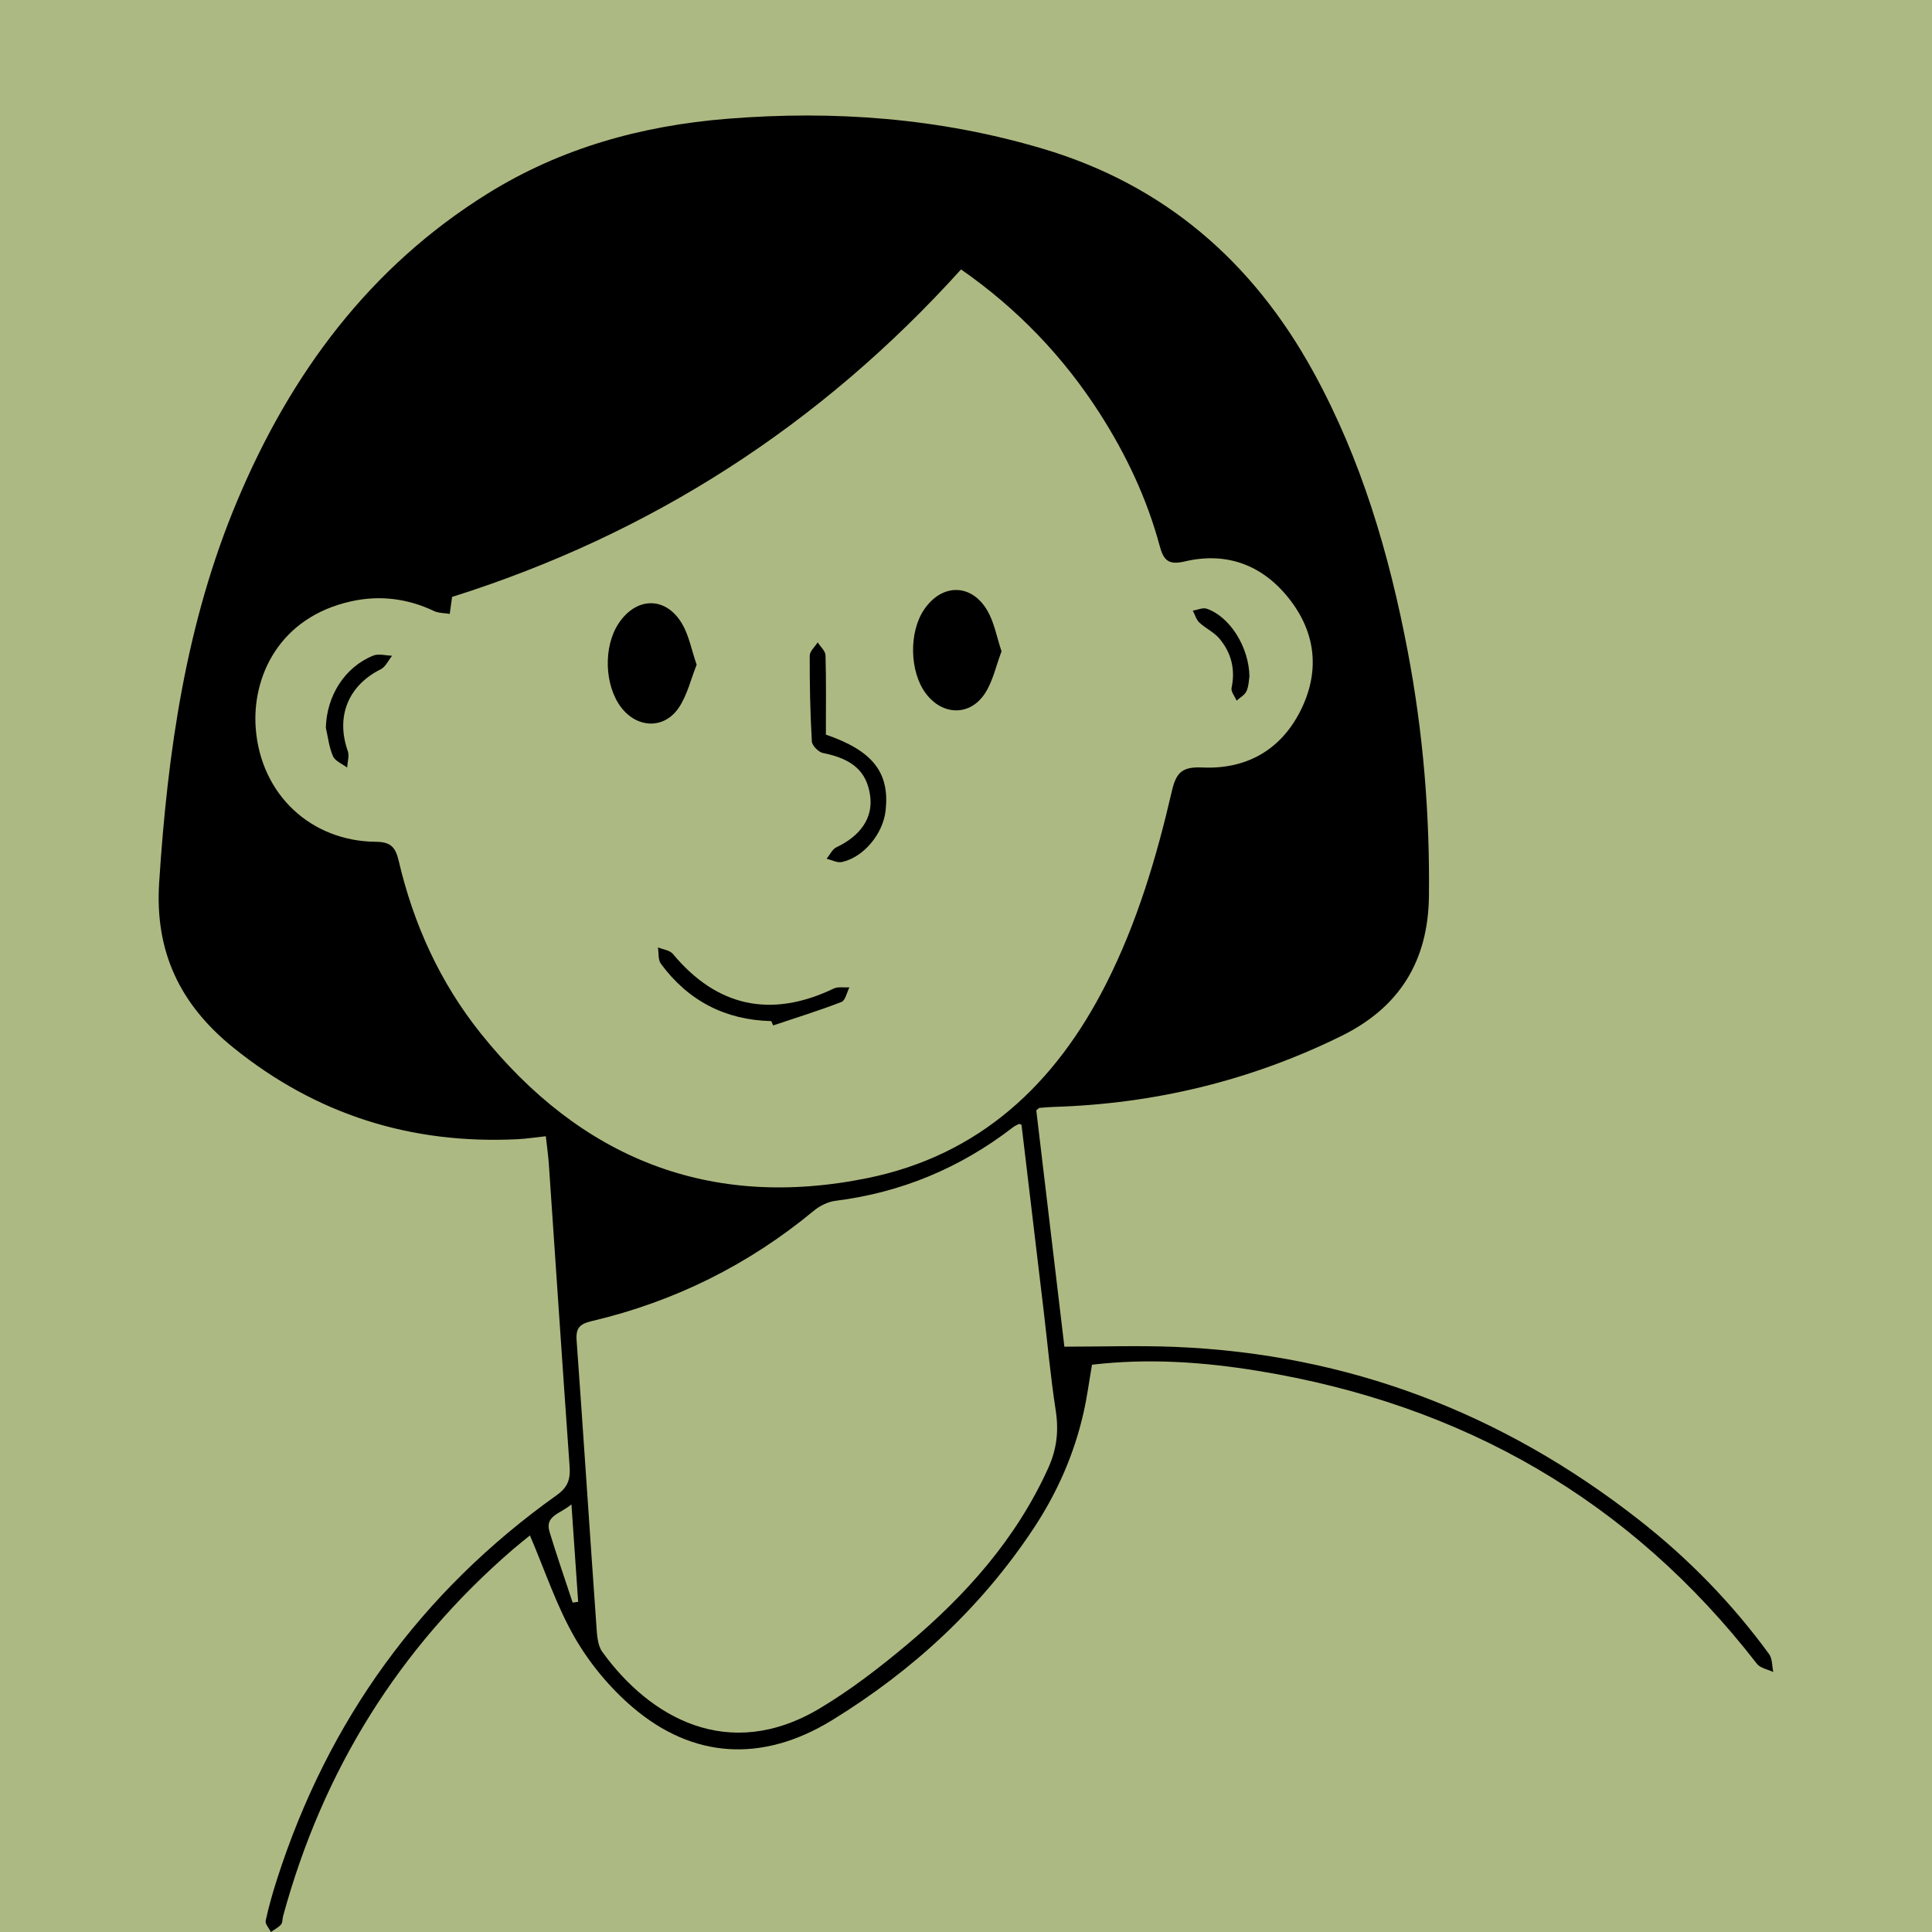 <?xml version="1.0" encoding="UTF-8"?><svg id="Calque_2" xmlns="http://www.w3.org/2000/svg" viewBox="0 0 550 550"><defs><style>.cls-1{fill:#adb982;}</style></defs><g id="Calque_1-2"><g><rect class="cls-1" width="550" height="550"/><g><path d="m310.87,388.51c-.8,4.62-1.38,9.06-2.35,13.4-2.67,11.95-7.53,23.01-14.28,33.2-14.94,22.58-34.46,40.52-57.36,54.59-19.92,12.23-39.69,10.91-56.76-3.66-6.45-5.5-12.2-12.42-16.44-19.75-5.23-9.04-8.54-19.19-12.82-29.18-1.34,1.09-3.14,2.5-4.87,3.99-32.51,28.08-54.12,62.99-65.4,104.38-.22.8-.1,1.84-.58,2.38-.77.88-1.91,1.44-2.89,2.14-.53-1.08-1.69-2.3-1.49-3.22.88-4.04,2.02-8.04,3.29-11.98,14.53-45.14,40.96-81.66,79.6-109.18,3.27-2.33,3.89-4.68,3.63-8.24-2.04-28.69-3.94-57.38-5.91-86.07-.17-2.46-.53-4.91-.86-7.85-2.86.31-5.45.72-8.04.85-30.28,1.49-57.31-6.97-81-26.14-15.03-12.17-22.3-27.15-21.03-46.9,2.41-37.32,7.64-73.99,22.23-108.71,15.16-36.08,37.56-66.46,71.28-87.45,20.86-12.98,43.89-19.34,68.24-21.3,30.42-2.45,60.42-.2,89.75,8.51,34.63,10.28,59.83,32.13,77.1,63.59,13.65,24.87,21.53,51.67,26.81,79.33,4.4,23.08,6.34,46.4,6.07,69.91-.22,18.38-8.33,31.61-24.94,39.78-25.88,12.74-53.23,19.32-82,20.19-1.33.04-2.65.17-3.97.28-.13.01-.25.19-.87.69,2.66,22.34,5.35,45.02,8,67.28,10.68,0,21.09-.36,31.46.06,49.37,2,93.29,18.85,132.11,49.24,14.09,11.03,26.49,23.75,37.04,38.21.95,1.3.83,3.39,1.2,5.11-1.58-.76-3.7-1.1-4.66-2.34-36.23-46.77-83.97-73.91-142.04-83.39-15.61-2.55-31.32-3.63-47.26-1.75Zm-182.17-218.57c-.26,1.9-.47,3.36-.67,4.83-1.51-.26-3.18-.2-4.52-.84-7.49-3.57-15.4-4.51-23.34-2.79-20.85,4.52-28.51,21.74-27.36,36.31,1.49,18.81,15.76,32.03,34.16,32.19,4.16.03,5.6,1.41,6.53,5.41,4.21,18.01,11.74,34.61,23.31,49.08,28.47,35.61,65.16,50.43,110.19,41.24,31.89-6.51,53.41-26.75,67.85-55.22,8.84-17.42,14.38-36.01,18.75-54.92,1.26-5.45,3.01-6.99,8.75-6.74,12.23.54,22.02-4.76,27.73-15.88,5.56-10.84,4.75-21.74-2.55-31.46-7.52-10.01-17.91-14.24-30.3-11.31-4.77,1.13-6.04-.52-7.12-4.53-3.62-13.39-9.49-25.82-16.95-37.49-10.42-16.28-23.54-29.95-39.57-41.12-40.06,44.38-88.37,75.43-144.91,93.24Zm162.11,150.25c-.46-.14-.67-.27-.77-.22-.59.3-1.2.59-1.72.99-14.93,11.51-31.7,18.52-50.44,20.88-2.15.27-4.47,1.4-6.16,2.8-18.62,15.42-39.7,25.89-63.18,31.43-3.51.83-4.64,1.94-4.39,5.51,1.95,27.03,3.7,54.07,5.62,81.1.18,2.58.3,5.64,1.69,7.57,13.48,18.66,35.9,31.62,61.91,16.09,8.79-5.25,17.03-11.61,24.9-18.21,16.69-14.01,31.01-30.03,40.14-50.21,2.44-5.39,3.03-10.59,2.13-16.39-1.47-9.51-2.33-19.12-3.47-28.69-2.09-17.59-4.19-35.18-6.27-52.64Zm-127.79,136.03c.52-.07,1.05-.14,1.57-.21-.61-8.93-1.23-17.86-1.91-27.74-3.28,2.76-7.64,3.2-6.23,7.84,2.05,6.75,4.37,13.41,6.57,20.11Z"/><path d="m285.11,185.43c-1.54,4.08-2.43,8.41-4.65,11.87-4.28,6.66-12.19,6.45-16.93.07-4.63-6.23-4.82-17.51-.4-23.93,5.11-7.43,13.51-7.36,18.02.51,1.9,3.32,2.58,7.33,3.97,11.49Z"/><path d="m198.32,189.24c-1.66,4.15-2.67,8.63-5.06,12.19-4.15,6.2-11.81,5.93-16.38.02-4.83-6.25-5.18-17.36-.76-24,5.06-7.61,13.46-7.71,18.07.15,1.94,3.31,2.65,7.34,4.13,11.64Z"/><path d="m235.11,209.13c13.41,4.6,18.19,10.85,17.01,21.6-.73,6.63-6.23,13.31-12.46,14.67-1.32.29-2.89-.59-4.34-.93.92-1.11,1.61-2.71,2.79-3.27,6.93-3.28,10.44-8.42,9.61-14.6-.93-7-5.07-10.58-13.46-12.24-1.26-.25-3.08-2.11-3.15-3.31-.46-8.12-.63-16.26-.6-24.39,0-1.26,1.47-2.53,2.27-3.79.78,1.23,2.19,2.45,2.23,3.7.21,7.46.1,14.92.1,22.55Z"/><path d="m219.57,290.69c-13.1-.32-23.63-5.76-31.42-16.31-.85-1.14-.59-3.1-.85-4.68,1.44.6,3.36.79,4.24,1.85,12.54,15.08,27.96,18.42,45.81,9.87,1.25-.6,2.97-.24,4.46-.33-.74,1.43-1.14,3.71-2.26,4.15-6.39,2.47-12.95,4.5-19.45,6.68-.18-.41-.35-.82-.53-1.23Z"/><path d="m92.76,207.16c.24-9.06,5.36-17.25,13.51-20.53,1.53-.62,3.56,0,5.36.04-1.06,1.31-1.86,3.16-3.23,3.85-9.28,4.63-12.86,13.47-9.39,23.29.48,1.37-.1,3.12-.19,4.7-1.39-1.06-3.4-1.83-4.02-3.23-1.12-2.51-1.41-5.39-2.04-8.11Z"/><path d="m355.68,192.63c-.16.91-.17,2.67-.83,4.14-.5,1.1-1.85,1.81-2.81,2.69-.51-1.21-1.66-2.56-1.44-3.61,1.13-5.29-.08-9.98-3.41-14-1.53-1.86-3.97-2.94-5.76-4.62-.89-.84-1.26-2.24-1.86-3.39,1.33-.21,2.84-.94,3.96-.55,6.54,2.23,12.06,10.88,12.16,19.35Z"/></g></g></g></svg>